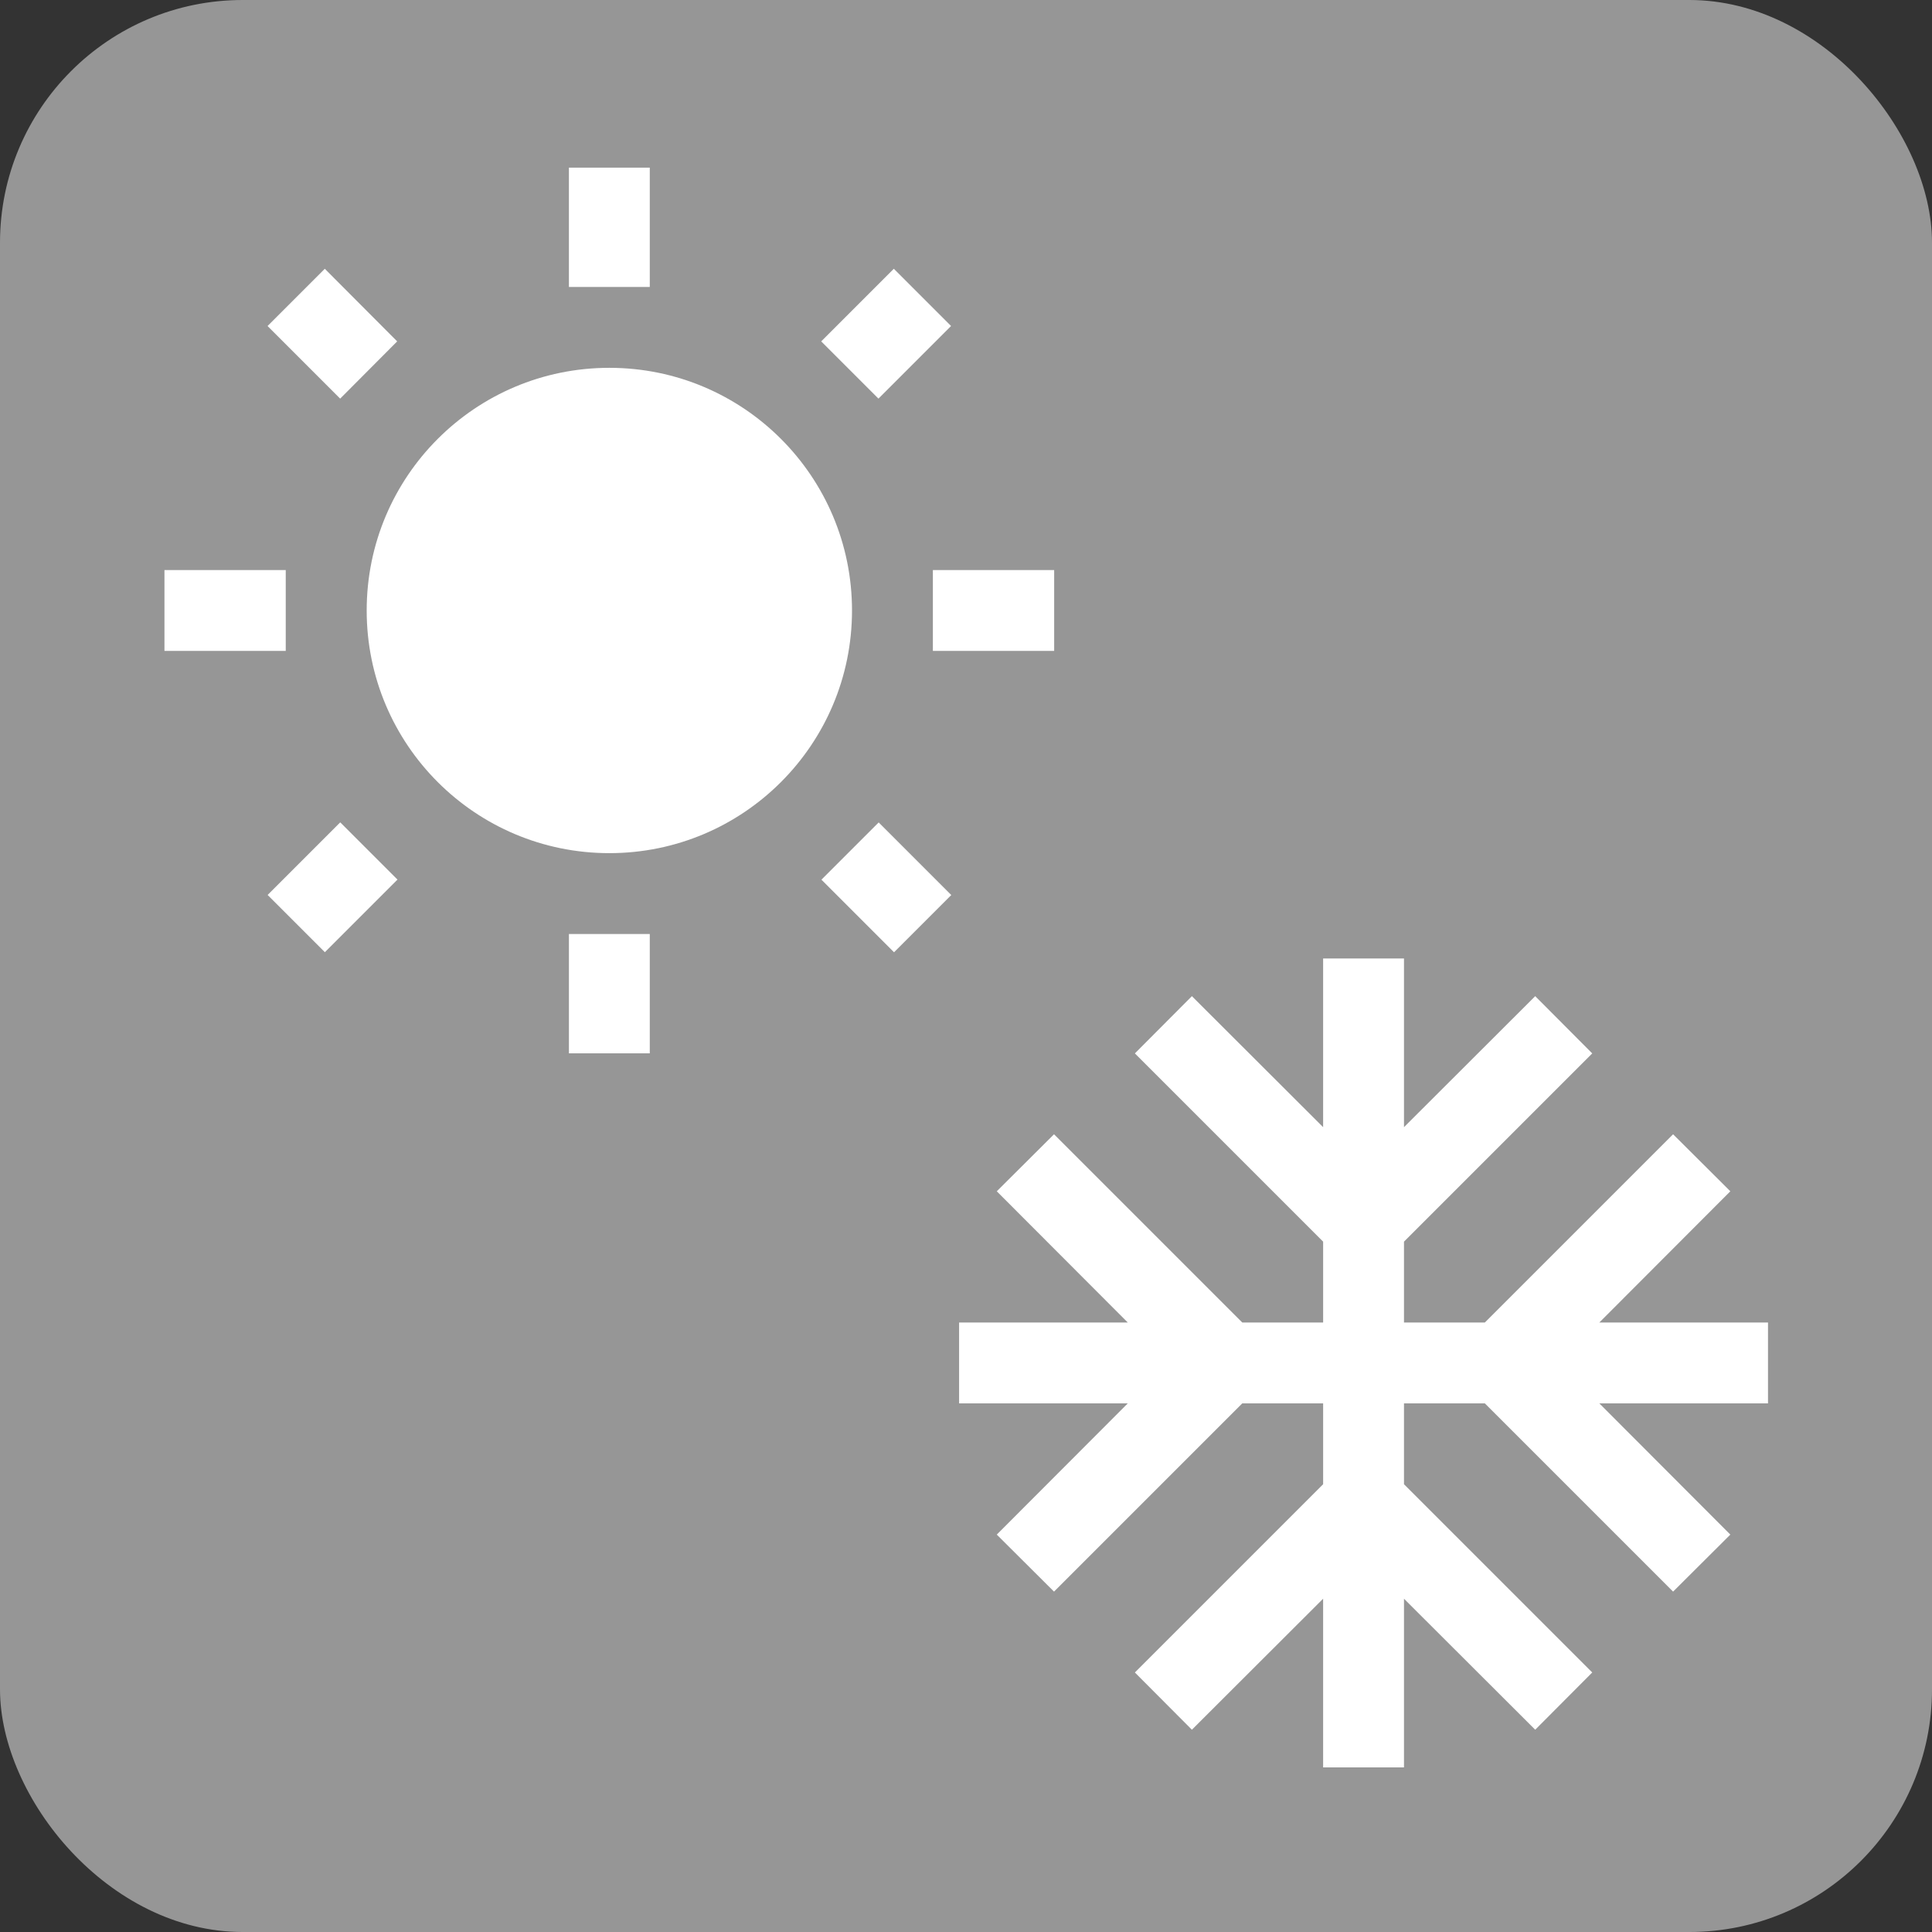<?xml version="1.0" encoding="UTF-8" standalone="no"?>
<!-- Created with Inkscape (http://www.inkscape.org/) -->

<svg
   xmlns:dc="http://purl.org/dc/elements/1.1/"
   xmlns:cc="http://creativecommons.org/ns#"
   xmlns:rdf="http://www.w3.org/1999/02/22-rdf-syntax-ns#"
   xmlns:svg="http://www.w3.org/2000/svg"
   xmlns="http://www.w3.org/2000/svg"
   xmlns:sodipodi="http://sodipodi.sourceforge.net/DTD/sodipodi-0.dtd"
   xmlns:inkscape="http://www.inkscape.org/namespaces/inkscape"
   width="40.344mm"
   height="40.344mm"
   viewBox="0 0 40.344 40.344"
   version="1.1"
   id="svg8"
   sodipodi:docname="dis_Seasonal_access.svg"
   inkscape:version="0.92.1 r15371">
  <rect x="0" y="0" width="40.344" height="40.344" fill="#333333" stroke="none"/>
  <defs
     id="defs2">
    <path
       d="M 0,0 H 48 V 48 H 0 Z"
       id="a"
       inkscape:connector-curvature="0" />
    <path
       d="M 0,0 H 48 V 48 H 0 Z"
       id="a-8"
       inkscape:connector-curvature="0" />
    <path
       d="M 0,0 H 48 V 48 H 0 Z"
       id="a-6"
       inkscape:connector-curvature="0" />
    <path
       d="M 0,0 H 48 V 48 H 0 Z"
       id="a-89"
       inkscape:connector-curvature="0" />
    <path
       d="M 0,0 H 48 V 48 H 0 Z"
       id="a-0"
       inkscape:connector-curvature="0" />
  </defs>
  <sodipodi:namedview
     id="base"
     pagecolor="#ffffff"
     bordercolor="#666666"
     borderopacity="1.0"
     inkscape:pageopacity="0.0"
     inkscape:pageshadow="2"
     inkscape:zoom="0.24748737"
     inkscape:cx="-1243.7264"
     inkscape:cy="334.27388"
     inkscape:document-units="mm"
     inkscape:current-layer="layer1"
     showgrid="false"
     inkscape:window-width="1632"
     inkscape:window-height="998"
     inkscape:window-x="48"
     inkscape:window-y="30"
     inkscape:window-maximized="1"
     fit-margin-top="0"
     fit-margin-left="0"
     fit-margin-right="0"
     fit-margin-bottom="0" />
  <g
     inkscape:label="Ebene 1"
     inkscape:groupmode="layer"
     id="layer1"
     transform="translate(-72.671,-309.669)">
    <rect
       ry="5.068"
       y="309.669"
       x="72.671"
       height="40.344"
       width="40.344"
       id="rect9533"
       style="opacity:1;fill:#969696;fill-opacity:1;fill-rule:nonzero;stroke:none;stroke-width:0.4;stroke-linecap:round;stroke-miterlimit:4;stroke-dasharray:none;stroke-opacity:1" />
    <g
       id="g16800"
       style="fill:#ffffff;fill-opacity:1"
       transform="matrix(1.596,0,0,1.596,-10.237,-283.319)">
      <path
         style="fill:#ffffff;fill-opacity:1;stroke-width:0.265"
         id="path16484"
         d="m 57.144,376.013 -0.947,-0.95 -0.749,0.749 0.95,0.95 z m -1.458,2.992 h -1.587 v 1.058 h 1.587 z m 4.763,-5.265 h -1.058 v 1.561 h 1.058 z m 3.942,2.072 -0.749,-0.749 -0.95,0.95 0.749,0.749 z m -1.696,7.244 0.95,0.95 0.749,-0.749 -0.95,-0.95 z m 1.458,-4.051 v 1.058 h 1.587 v -1.058 z m -4.233,-2.646 c -1.754,0 -3.175,1.421 -3.175,3.175 0,1.754 1.421,3.175 3.175,3.175 1.754,0 3.175,-1.421 3.175,-3.175 0,-1.754 -1.421,-3.175 -3.175,-3.175 z m -0.529,8.969 h 1.058 v -1.561 h -1.058 z m -3.942,-2.072 0.749,0.749 0.95,-0.95 -0.749,-0.749 z"
         inkscape:connector-curvature="0" />
      <path
         style="fill:#ffffff;fill-opacity:1;stroke-width:0.265"
         id="path16778"
         d="m 75.08,388.85 h -2.207 l 1.714,-1.717 -0.749,-0.746 -2.463,2.463 h -1.058 v -1.058 l 2.463,-2.463 -0.746,-0.749 -1.717,1.714 v -2.207 h -1.058 v 2.207 l -1.717,-1.714 -0.746,0.749 2.463,2.463 v 1.058 h -1.058 l -2.463,-2.463 -0.749,0.746 1.714,1.717 h -2.207 v 1.058 h 2.207 l -1.714,1.717 0.749,0.746 2.463,-2.463 h 1.058 v 1.058 l -2.463,2.463 0.746,0.749 1.717,-1.714 v 2.207 h 1.058 v -2.207 l 1.717,1.714 0.746,-0.749 -2.463,-2.463 v -1.058 h 1.058 l 2.463,2.463 0.749,-0.746 -1.714,-1.717 h 2.207 z"
         inkscape:connector-curvature="0" />
    </g>
  </g>
</svg>
